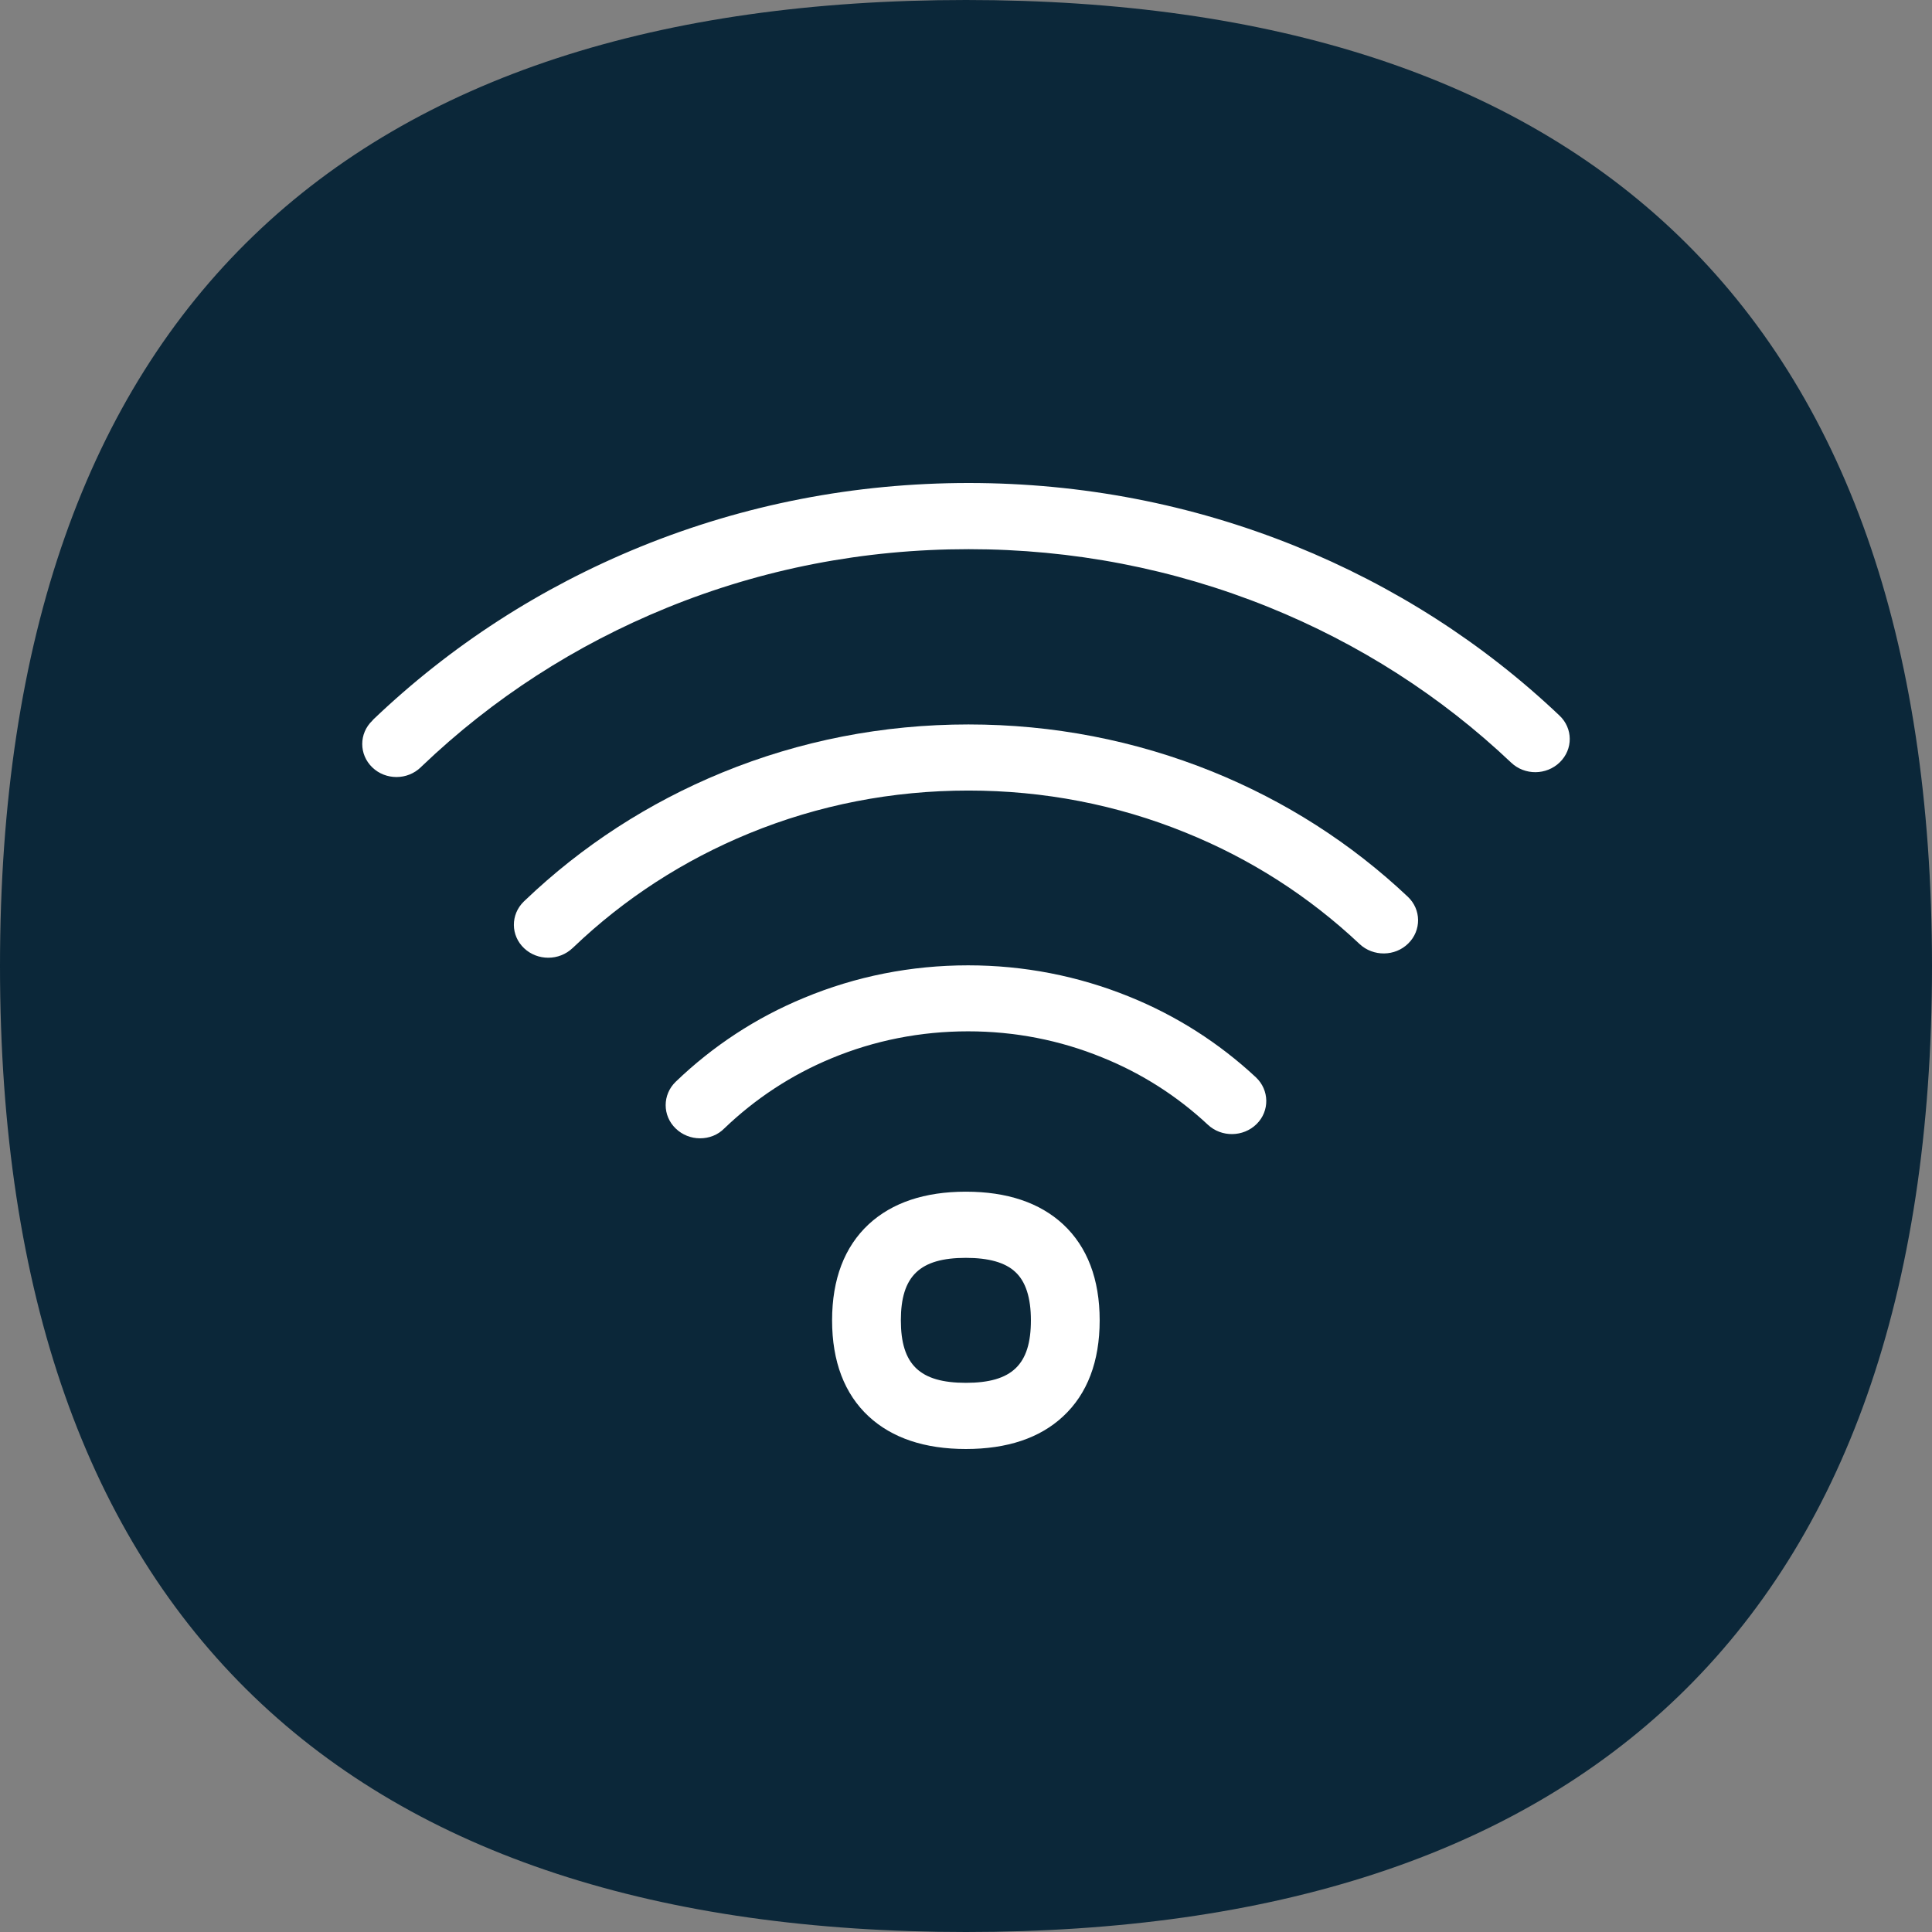 <svg width="32" height="32" viewBox="0 0 32 32" fill="none" xmlns="http://www.w3.org/2000/svg">
<rect x="0" y="0" width="32" height="32" fill="#808080" stroke="none"/>
<path fill-rule="evenodd" clip-rule="evenodd" d="M16 0C26.134 0 32 5.076 32 16C32 26.924 26.134 32 16 32C5.866 32 0 26.924 0 16C0 5.076 5.866 0 16 0Z" fill="#0B2739"/>
<path d="M6.568 12.87C6.423 12.87 6.278 12.818 6.167 12.711C5.944 12.497 5.944 12.149 6.167 11.936L6.184 11.916C7.466 10.692 8.953 9.731 10.605 9.057C12.326 8.356 14.155 8 16.044 8C17.915 8 19.736 8.351 21.451 9.043C23.089 9.706 24.564 10.651 25.829 11.851C26.055 12.064 26.057 12.409 25.835 12.626C25.613 12.842 25.254 12.845 25.029 12.631C23.867 11.53 22.513 10.662 21.009 10.054C19.434 9.419 17.762 9.096 16.044 9.096C14.309 9.096 12.631 9.421 11.05 10.065C9.531 10.684 8.164 11.566 6.987 12.691L6.97 12.708C6.859 12.815 6.714 12.87 6.568 12.87Z" fill="white"/>
<path d="M9.081 15.863C8.936 15.863 8.793 15.811 8.682 15.707C8.457 15.496 8.454 15.148 8.676 14.932L8.696 14.913C9.642 14.009 10.742 13.297 11.961 12.796C13.252 12.267 14.625 11.999 16.041 11.999C17.439 11.999 18.796 12.262 20.078 12.779C21.288 13.269 22.377 13.965 23.317 14.852C23.542 15.063 23.545 15.411 23.325 15.627C23.106 15.844 22.744 15.847 22.519 15.636C21.681 14.847 20.713 14.225 19.636 13.79C18.497 13.327 17.286 13.094 16.041 13.094C14.779 13.094 13.557 13.332 12.409 13.803C11.32 14.25 10.34 14.885 9.497 15.691L9.486 15.701C9.374 15.808 9.229 15.863 9.081 15.863ZM11.594 18.854C11.448 18.854 11.303 18.799 11.192 18.692C10.97 18.479 10.97 18.131 11.192 17.917C11.807 17.326 12.52 16.857 13.314 16.529C14.175 16.17 15.092 15.989 16.035 15.989C16.958 15.989 17.855 16.164 18.702 16.507C19.482 16.822 20.189 17.273 20.801 17.843C21.026 18.054 21.032 18.402 20.813 18.618C20.593 18.835 20.231 18.84 20.006 18.629C19.496 18.153 18.907 17.777 18.257 17.515C17.553 17.227 16.804 17.082 16.035 17.082C15.246 17.082 14.482 17.233 13.767 17.531C13.106 17.805 12.511 18.197 11.998 18.689C11.887 18.802 11.742 18.854 11.594 18.854Z" fill="white"/>
<path d="M15.998 24C15.317 24 14.776 23.819 14.388 23.46C13.987 23.088 13.782 22.551 13.782 21.869C13.782 21.187 13.987 20.651 14.388 20.278C14.776 19.919 15.317 19.738 15.998 19.738C16.679 19.738 17.22 19.919 17.608 20.278C18.009 20.651 18.214 21.187 18.214 21.869C18.214 22.551 18.009 23.088 17.608 23.46C17.223 23.819 16.682 24 15.998 24ZM15.998 20.834C15.235 20.834 14.921 21.135 14.921 21.869C14.921 22.603 15.235 22.904 15.998 22.904C16.762 22.904 17.075 22.603 17.075 21.869C17.075 21.494 16.989 21.226 16.816 21.067C16.65 20.911 16.377 20.834 15.998 20.834Z" fill="white"/>
</svg>
